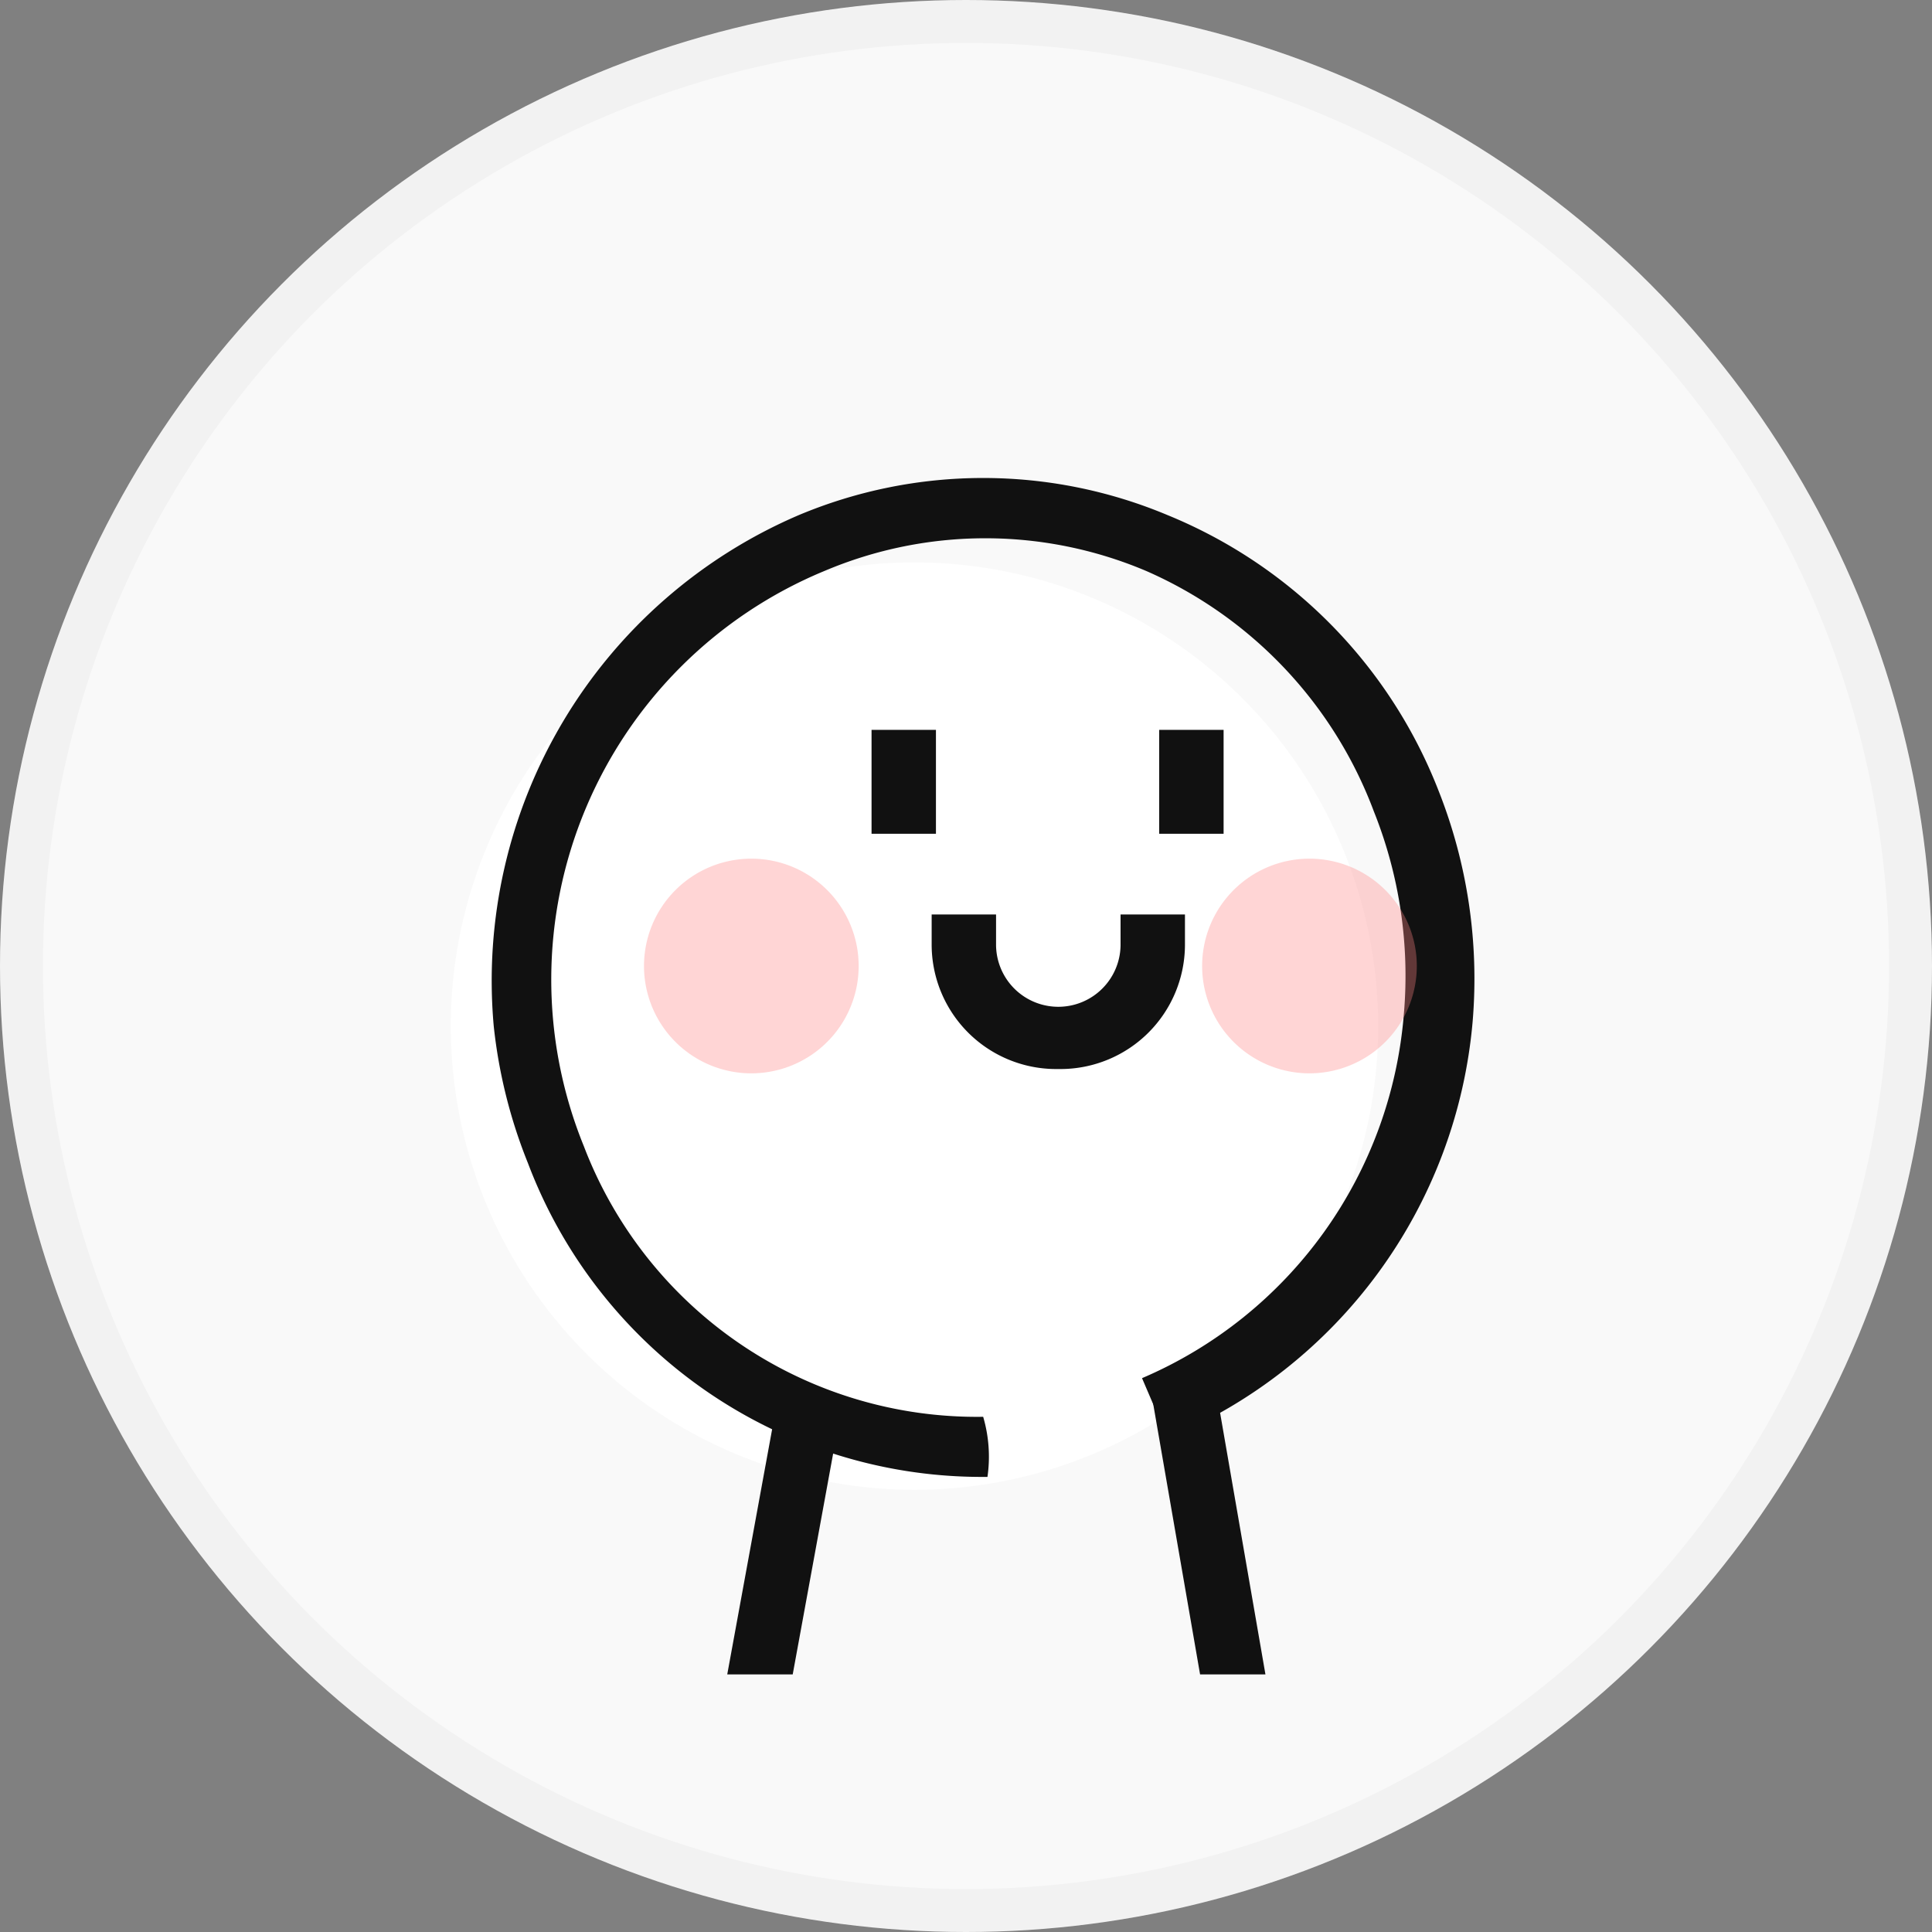 <svg xmlns="http://www.w3.org/2000/svg" width="45" height="45"><rect width="100%" height="100%" fill="#808080" stroke="none"/><defs><clipPath id="a"><path data-name="사각형 262213" fill="none" d="M0 0h32v32H0z"/></clipPath><clipPath id="b"><path data-name="사각형 262210" transform="translate(8 13)" fill="none" d="M0 0h5v5H0z"/></clipPath><clipPath id="c"><path data-name="사각형 262211" transform="translate(21 13)" fill="none" d="M0 0h5v5H0z"/></clipPath></defs><g data-name="그룹 348125"><g data-name="타원 8245" fill="#f9f9f9" stroke="rgba(0,0,0,0.03)"><circle cx="22.5" cy="22.5" r="22.5" stroke="none"/><circle cx="22.5" cy="22.5" r="22" fill="none"/></g><g data-name="그룹 351772" transform="translate(7 7)" clip-path="url(#a)"><g data-name="그룹 351771" clip-path="url(#a)"><path data-name="패스 702394" d="M3.5 16.9A10.8 10.8 0 1014.3 6.1h-.1A10.8 10.8 0 003.5 16.9" fill="#fff"/><path data-name="패스 702395" d="M17.7 17.9a2.9 2.9 0 002.9-2.9v-.7h-1.5v.7a1.45 1.45 0 01-2.9 0v-.7h-1.5v.7a2.9 2.9 0 002.9 2.9" fill="#111"/><path data-name="사각형 262208" fill="#111" d="M13.3 10h1.5v2.42h-1.5z"/><path data-name="사각형 262209" fill="#111" d="M20 10h1.5v2.42H20z"/><path data-name="패스 702396" d="M15.9 27.4h.1a3.3 3.3 0 00-.1-1.4 9.8 9.8 0 01-9.3-6.3 10.3 10.3 0 015.6-13.4 9.6 9.6 0 017.5 0 9.9 9.9 0 015.3 5.6 10.3 10.3 0 01.7 4.7 10.1 10.1 0 01-6.1 8.5l.6 1.4a11.6 11.6 0 007.1-9.7 11.9 11.9 0 00-.8-5.4A11.4 11.4 0 0020.2 5a11.1 11.1 0 00-8.6 0 11.8 11.8 0 00-7.1 11.9 11.9 11.9 0 00.8 3.2 11.3 11.3 0 0010.5 7.3" fill="#111"/><path data-name="선 91944" fill="none" stroke="#111" stroke-width="1.5" d="M11.8 26l-1.3 7.1"/><path data-name="선 91945" fill="none" stroke="#111" stroke-width="1.5" d="M20.5 25l1.3 7.5"/><g data-name="그룹 351768"><g data-name="그룹 351767" clip-path="url(#b)" opacity=".34"><path data-name="패스 702397" d="M10.5 13A2.5 2.5 0 118 15.5a2.5 2.5 0 012.5-2.5" fill="#ff8484"/></g></g><g data-name="그룹 351770"><g data-name="그룹 351769" clip-path="url(#c)" opacity=".34"><path data-name="패스 702398" d="M23.5 13a2.5 2.5 0 11-2.5 2.5 2.5 2.5 0 012.5-2.5" fill="#ff8484"/></g></g></g></g></g></svg>